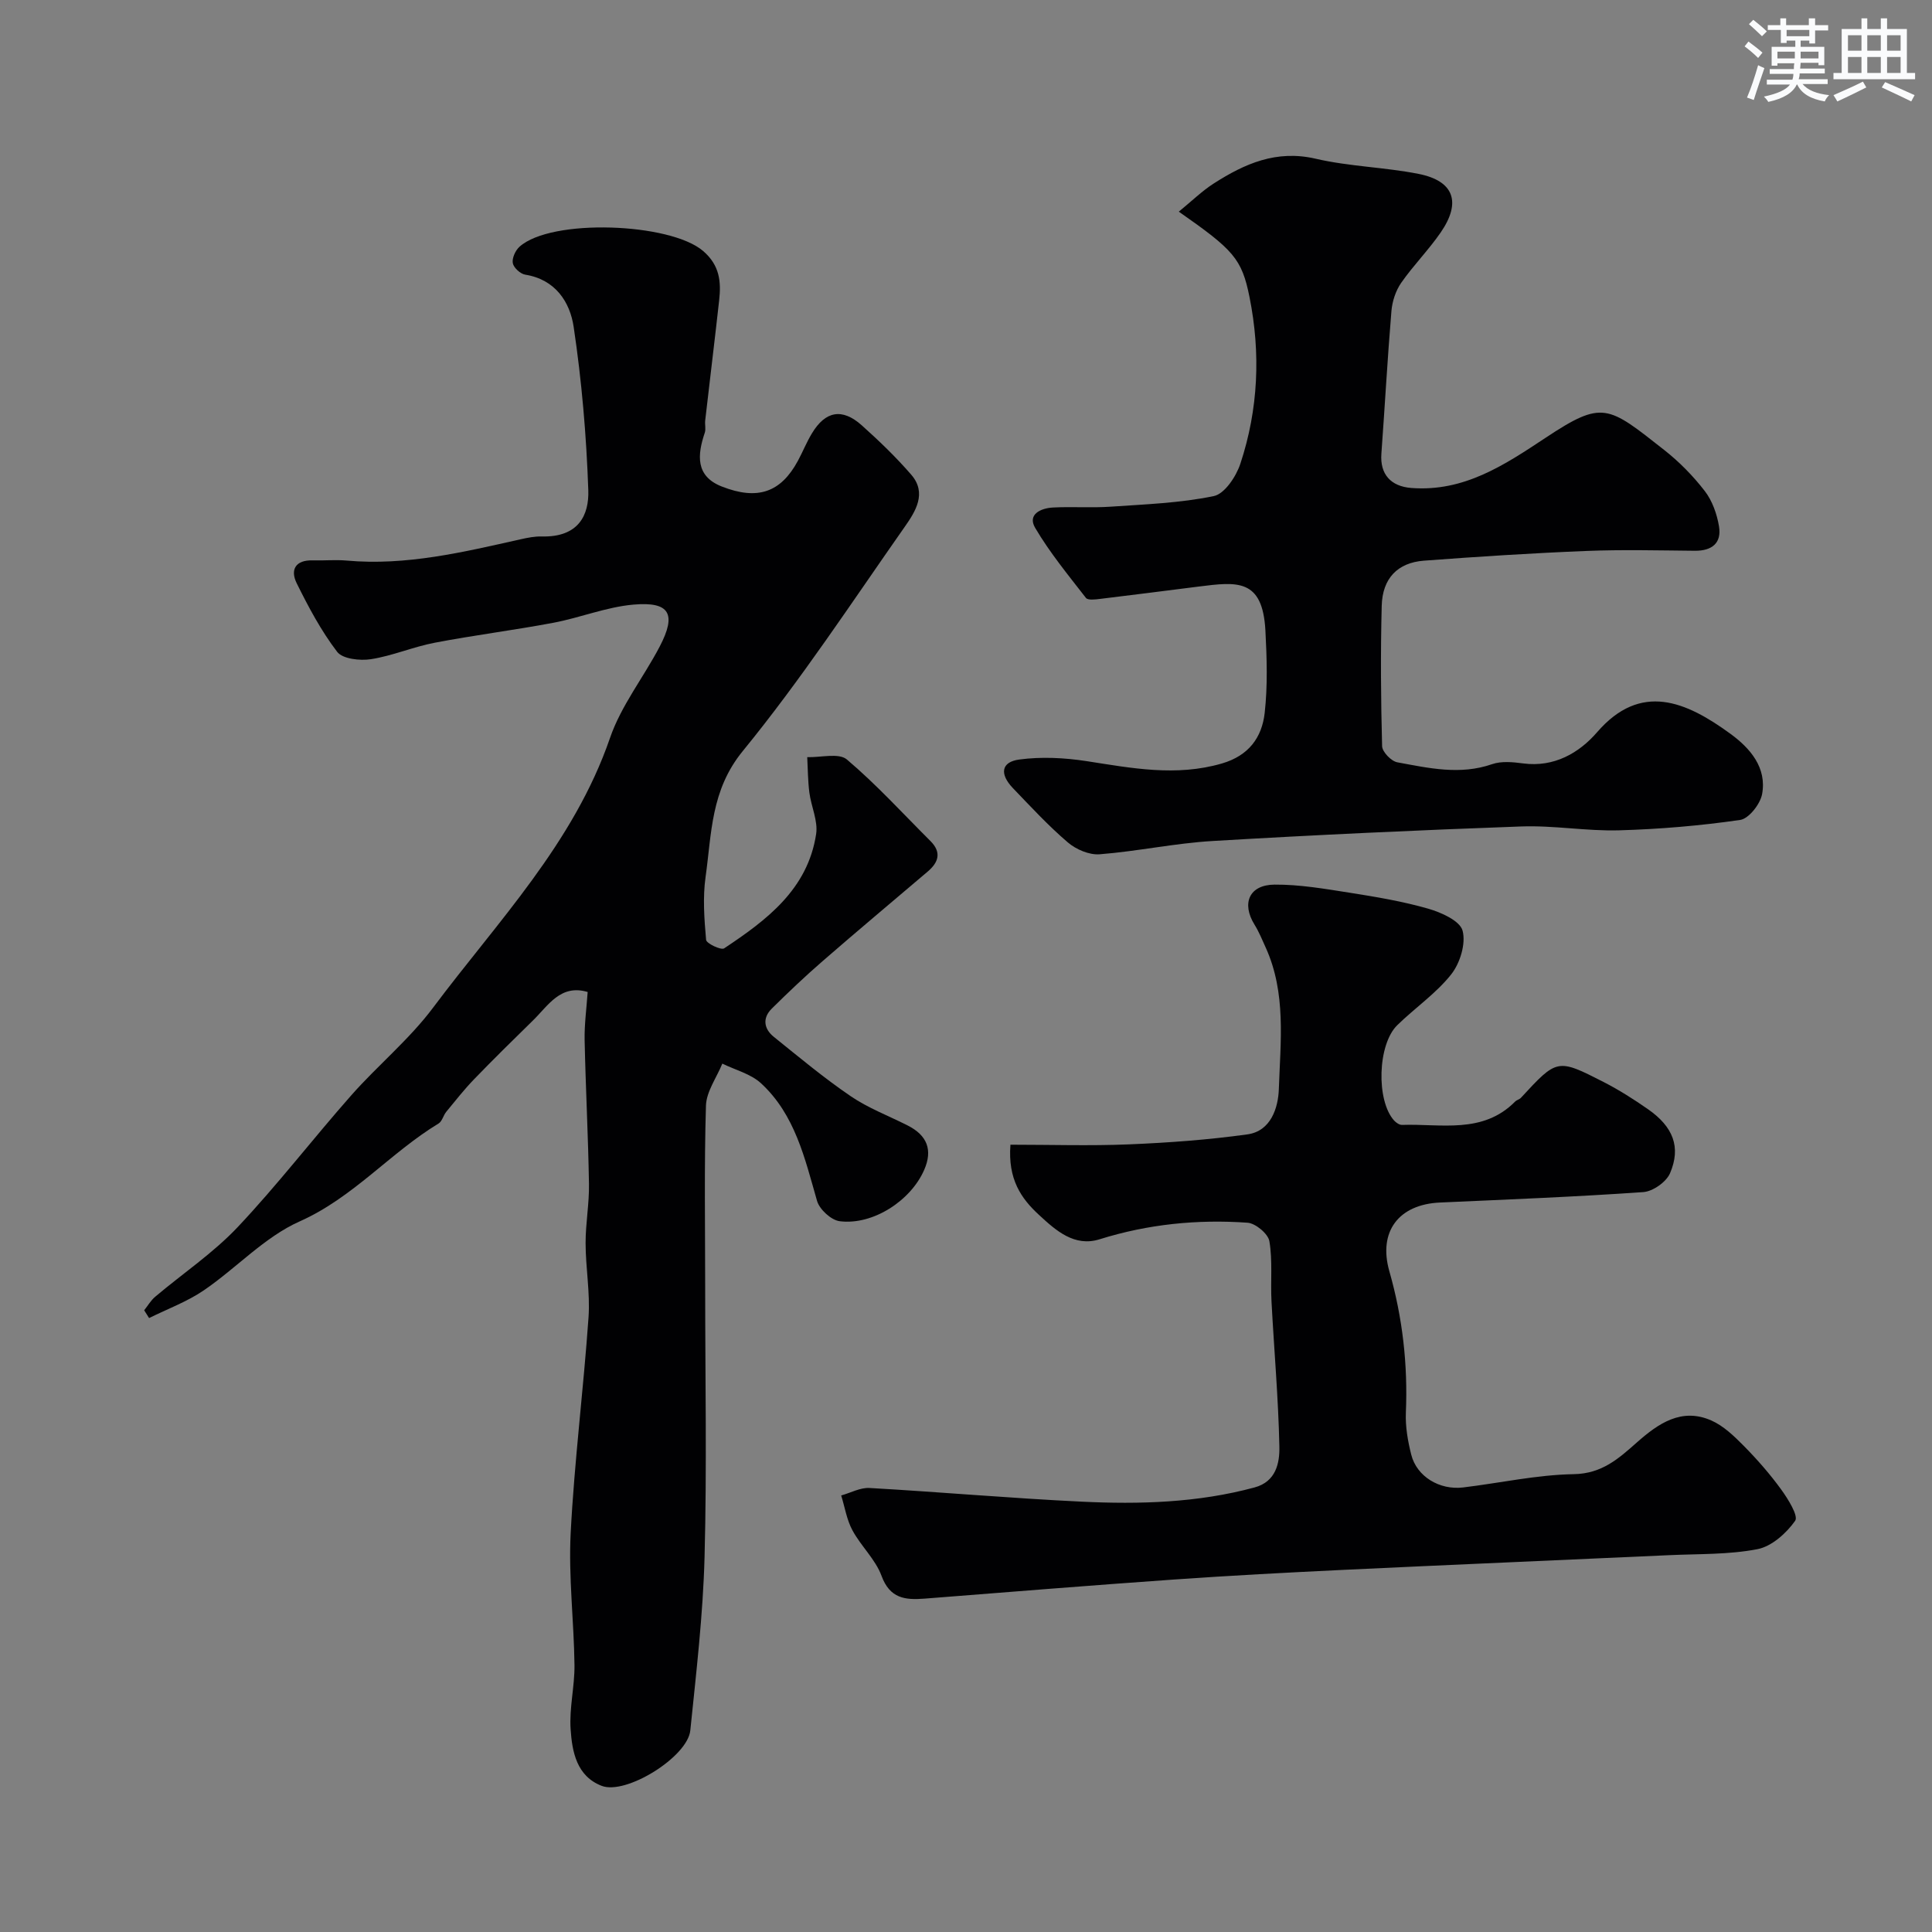 <svg enable-background="new 0 0 400 400" viewBox="0 0 400 400" xmlns="http://www.w3.org/2000/svg"><rect x="0" y="0" width="400" height="400" fill="#808080" stroke="none"/><g fill="#010103"><path d="m121.67 205.38c-5.63-1.67-8.16 2.81-11.34 5.91-4.1 4.01-8.19 8.03-12.18 12.16-2.05 2.12-3.88 4.46-5.76 6.74-.61.75-.85 1.97-1.59 2.42-10.03 6.08-17.66 15.33-28.76 20.27-7.28 3.24-13.09 9.66-19.83 14.26-3.47 2.37-7.54 3.86-11.34 5.75-.34-.54-.68-1.07-1.02-1.61.76-.95 1.38-2.05 2.29-2.81 5.69-4.81 11.99-9.03 17.07-14.41 8.23-8.72 15.56-18.28 23.51-27.28 5.48-6.21 12.02-11.57 16.95-18.16 13.34-17.83 29.13-34.04 36.63-55.85 2.3-6.69 6.95-12.54 10.28-18.9 3.53-6.76 2.1-9.36-5.45-8.69-5.59.49-11 2.71-16.57 3.76-8.17 1.54-16.44 2.57-24.61 4.14-4.44.85-8.71 2.71-13.16 3.4-2.27.35-5.85-.05-6.98-1.52-3.32-4.34-5.94-9.27-8.38-14.2-1.39-2.81-.25-4.85 3.33-4.74 2.33.07 4.68-.17 7 .04 12.34 1.11 24.17-1.75 36.04-4.41 1.43-.32 2.92-.62 4.37-.58 7.64.19 9.81-4.45 9.63-9.58-.39-11.3-1.36-22.64-3.03-33.82-.76-5.12-3.77-9.8-10.01-10.8-1.02-.16-2.41-1.43-2.59-2.39-.19-1.03.53-2.62 1.38-3.39 6.55-5.92 31.24-4.98 38.04.89 3.45 2.98 3.73 6.37 3.3 10.23-.92 8.3-1.94 16.59-2.89 24.88-.09.82.17 1.73-.08 2.49-1.55 4.6-1.96 8.99 3.5 11.14 7.47 2.94 12.25 1.2 15.77-5.3 1.01-1.87 1.8-3.86 2.9-5.68 2.8-4.66 6.27-5.31 10.33-1.68 3.6 3.22 7.1 6.59 10.25 10.23 3.3 3.82.85 7.63-1.34 10.76-10.97 15.64-21.48 31.68-33.54 46.44-6.66 8.14-6.44 17.09-7.71 26.09-.6 4.26-.27 8.69.11 13.01.06.74 3.1 2.18 3.73 1.76 8.82-5.86 17.31-12.23 19.05-23.66.42-2.73-1.03-5.71-1.4-8.6-.31-2.42-.31-4.88-.44-7.33 2.79.09 6.53-.93 8.2.48 6.14 5.19 11.59 11.19 17.3 16.88 2.33 2.32 1.72 4.39-.55 6.32-7.27 6.18-14.58 12.3-21.78 18.56-3.62 3.14-7.1 6.45-10.51 9.82-1.98 1.96-1.64 4.19.41 5.84 5.22 4.21 10.39 8.52 15.92 12.29 3.62 2.47 7.84 4.06 11.79 6.06 4.09 2.07 5.22 5.1 3.44 9.19-2.78 6.4-10.64 11.51-17.5 10.64-1.76-.22-4.18-2.44-4.69-4.21-2.53-8.8-4.55-17.84-11.59-24.34-2.12-1.96-5.31-2.75-8.02-4.08-1.18 2.9-3.3 5.78-3.39 8.71-.38 12.65-.16 25.33-.16 37.99 0 18.5.36 37.01-.13 55.49-.32 11.98-1.73 23.93-2.95 35.87-.56 5.48-13.31 13.42-18.35 11.47-5.18-2-6.12-7.05-6.43-11.72-.3-4.39.85-8.86.8-13.29-.11-9.1-1.25-18.24-.79-27.3.77-14.93 2.66-29.8 3.7-44.72.35-5.07-.6-10.21-.61-15.32-.01-4.09.77-8.19.7-12.27-.16-9.94-.69-19.87-.9-29.8-.06-3.25.39-6.49.63-9.94z"/><path d="m209.2 237c8.37 0 16.45.26 24.5-.07 8.21-.34 16.44-.94 24.57-2.07 4.88-.68 6.37-5.54 6.5-9.38.33-9.81 1.56-19.85-2.71-29.28-.73-1.61-1.4-3.27-2.33-4.77-2.72-4.39-1.11-8.24 4.14-8.28 5.19-.04 10.41.87 15.57 1.68 5.46.86 10.95 1.78 16.25 3.3 2.7.78 6.57 2.5 7.12 4.55.72 2.68-.52 6.74-2.36 9.06-3.14 3.96-7.5 6.93-11.16 10.51-4.09 3.99-4.39 15.6-.66 19.74.41.45 1.11.93 1.65.91 8.07-.28 16.69 1.96 23.42-4.84.32-.33.88-.43 1.19-.77 7.49-8.11 7.52-8.18 17.14-3.26 3.18 1.63 6.23 3.57 9.17 5.62 5.21 3.63 6.88 7.85 4.56 13.26-.78 1.81-3.55 3.76-5.53 3.9-14.01.98-28.06 1.53-42.09 2.16-8.55.38-12.83 6-10.49 14.23 2.74 9.59 3.84 19.31 3.42 29.27-.12 2.89.4 5.9 1.12 8.73 1.14 4.49 5.83 7.35 10.74 6.76 7.64-.92 15.25-2.62 22.89-2.75 5.86-.1 9.29-3.22 13.1-6.59 4.38-3.87 9.21-7.25 15.38-4.53 2.53 1.11 4.73 3.24 6.73 5.26 2.77 2.81 5.4 5.81 7.72 9 1.43 1.97 3.63 5.49 2.92 6.51-1.82 2.58-4.86 5.31-7.82 5.88-5.94 1.15-12.14.96-18.24 1.24-22.46 1.03-44.93 1.97-67.39 3.04-11.71.56-23.41 1.18-35.1 2-17.24 1.21-34.47 2.61-51.7 3.96-4.01.31-7.18-.01-8.91-4.72-1.26-3.42-4.26-6.15-6.03-9.44-1.18-2.18-1.57-4.79-2.32-7.2 1.95-.54 3.93-1.65 5.84-1.55 14.64.83 29.26 2.13 43.9 2.83 12.04.58 24.07.24 35.84-2.94 4.45-1.2 5.21-5.06 5.14-8.45-.21-10.03-1.1-20.05-1.63-30.07-.22-4.16.25-8.41-.44-12.47-.27-1.54-2.86-3.7-4.52-3.82-10.38-.73-20.6.29-30.63 3.43-5.2 1.63-9.03-1.79-12.54-5.04-3.72-3.42-6.47-7.39-5.92-14.54z"/><path d="m244.06 43.82c2.72-2.22 4.81-4.28 7.23-5.83 6.4-4.1 12.97-7.02 21.1-5.13 6.96 1.62 14.26 1.75 21.3 3.14 7.34 1.45 8.91 5.86 4.59 12.13-2.5 3.63-5.66 6.81-8.18 10.43-1.14 1.64-1.85 3.83-2.02 5.84-.82 9.84-1.36 19.7-2.08 29.55-.31 4.23 1.94 6.75 6.2 7.08 10.89.83 19.2-4.7 27.75-10.36 11.9-7.89 12.91-6.7 24.6 2.49 3.12 2.45 5.99 5.37 8.41 8.51 1.55 2.01 2.51 4.74 2.94 7.29.58 3.48-1.46 5.1-5 5.07-7.5-.07-15-.26-22.49.04-11.21.45-22.4 1.17-33.59 2.01-5.46.41-8.6 3.66-8.75 9.34-.25 9.68-.18 19.38.08 29.06.03 1.19 1.89 3.12 3.16 3.35 6.48 1.19 12.97 2.69 19.62.38 1.94-.67 4.33-.43 6.45-.15 6.4.84 11.57-2.18 15.27-6.45 9.05-10.47 18.44-6.39 27.65.34 4.02 2.94 7.55 6.97 6.52 12.48-.39 2.06-2.75 5.07-4.54 5.33-8.29 1.2-16.68 1.91-25.06 2.15-6.75.19-13.54-1.05-20.29-.8-21.3.76-42.6 1.75-63.88 3.01-7.82.46-15.56 2.14-23.38 2.75-2.15.17-4.89-1-6.59-2.46-4.04-3.45-7.67-7.39-11.36-11.23-2.81-2.93-2.45-5.43 1.32-5.93 4.55-.61 9.34-.37 13.9.33 9.36 1.45 18.55 3.25 28.04.49 5.57-1.62 8.29-5.4 8.86-10.47.63-5.62.45-11.37.15-17.04-.58-10.84-5.88-10.11-13.81-9.12-6.82.86-13.63 1.74-20.45 2.56-.97.12-2.5.31-2.9-.21-3.66-4.72-7.49-9.37-10.51-14.5-1.65-2.79 1.17-4.07 3.62-4.21 4.01-.22 8.06.1 12.06-.18 7.13-.49 14.35-.75 21.3-2.19 2.25-.47 4.63-4.05 5.5-6.69 3.73-11.26 4.23-22.89 1.9-34.5-1.6-7.99-3.32-9.78-14.64-17.7z"/></g><path d="m361.2 9.6.8-1c.9.7 1.9 1.4 2.9 2.3l-.9 1.1c-1-1-2-1.8-2.8-2.4zm.5 10.6c.9-2.1 1.6-4.3 2.3-6.7.4.2.8.4 1.3.6-.7 2.1-1.5 4.3-2.2 6.6zm.4-15.2.9-.9c1 .8 2 1.6 2.8 2.4l-1 1c-.9-.9-1.8-1.7-2.7-2.5zm12.5-1.2h1.2v1.4h2.7v1.1h-2.7v2.7h-1.2v-.6h-1.8v1.3h4.9v3.8h-1.2v-.5h-3.7c0 .4-.1.9-.1 1.2h5.1v1h-5.2c0 .5-.1.9-.2 1.2h6v1h-5.2c1.1 1.3 2.9 2 5.5 2.3-.4.4-.7.8-.9 1.3-2.9-.5-4.8-1.6-5.7-3.5h-.1c-.8 1.7-2.7 2.9-5.9 3.6-.2-.4-.6-.8-.9-1.1 2.8-.6 4.6-1.4 5.4-2.5h-4.8v-1h5.3c.1-.3.2-.7.2-1.2h-4.9v-1h5c0-.4 0-.8.1-1.2h-3.5v.5h-1.2v-3.9h4.9v-1.3h-1.8v.5h-1.2v-2.7h-2.7v-1h2.6v-1.4h1.2v1.4h4.7v-1.4zm-6.6 8.3h3.6c0-.4 0-.9 0-1.4h-3.6zm1.9-4.6h4.7v-1.3h-4.7zm6.6 3.2h-3.7v1.4h3.7z" fill="#fafbfc"/><path d="m385.3 3.8h1.3v2.2h2.8v-2.2h1.3v2.2h4.1v9.1h1.7v1.3h-16.9v-1.3h1.7v-9.1h4.1v-2.2zm.4 13.1.7 1.2c-1.8.9-3.8 1.9-6 2.9-.2-.4-.5-.8-.8-1.3 2.3-1 4.3-1.9 6.1-2.8zm-3.1-6.4h2.8v-3.2h-2.8zm0 4.6h2.8v-3.3h-2.8zm4-4.6h2.8v-3.2h-2.8zm0 4.6h2.8v-3.3h-2.8zm3.7 1.9c2.1.9 4.1 1.8 6.1 2.7l-.7 1.3c-2.2-1.1-4.2-2-6.1-2.9zm3.2-9.7h-2.8v3.2h2.8zm-2.8 7.8h2.8v-3.3h-2.8z" fill="#fafbfc"/></svg>